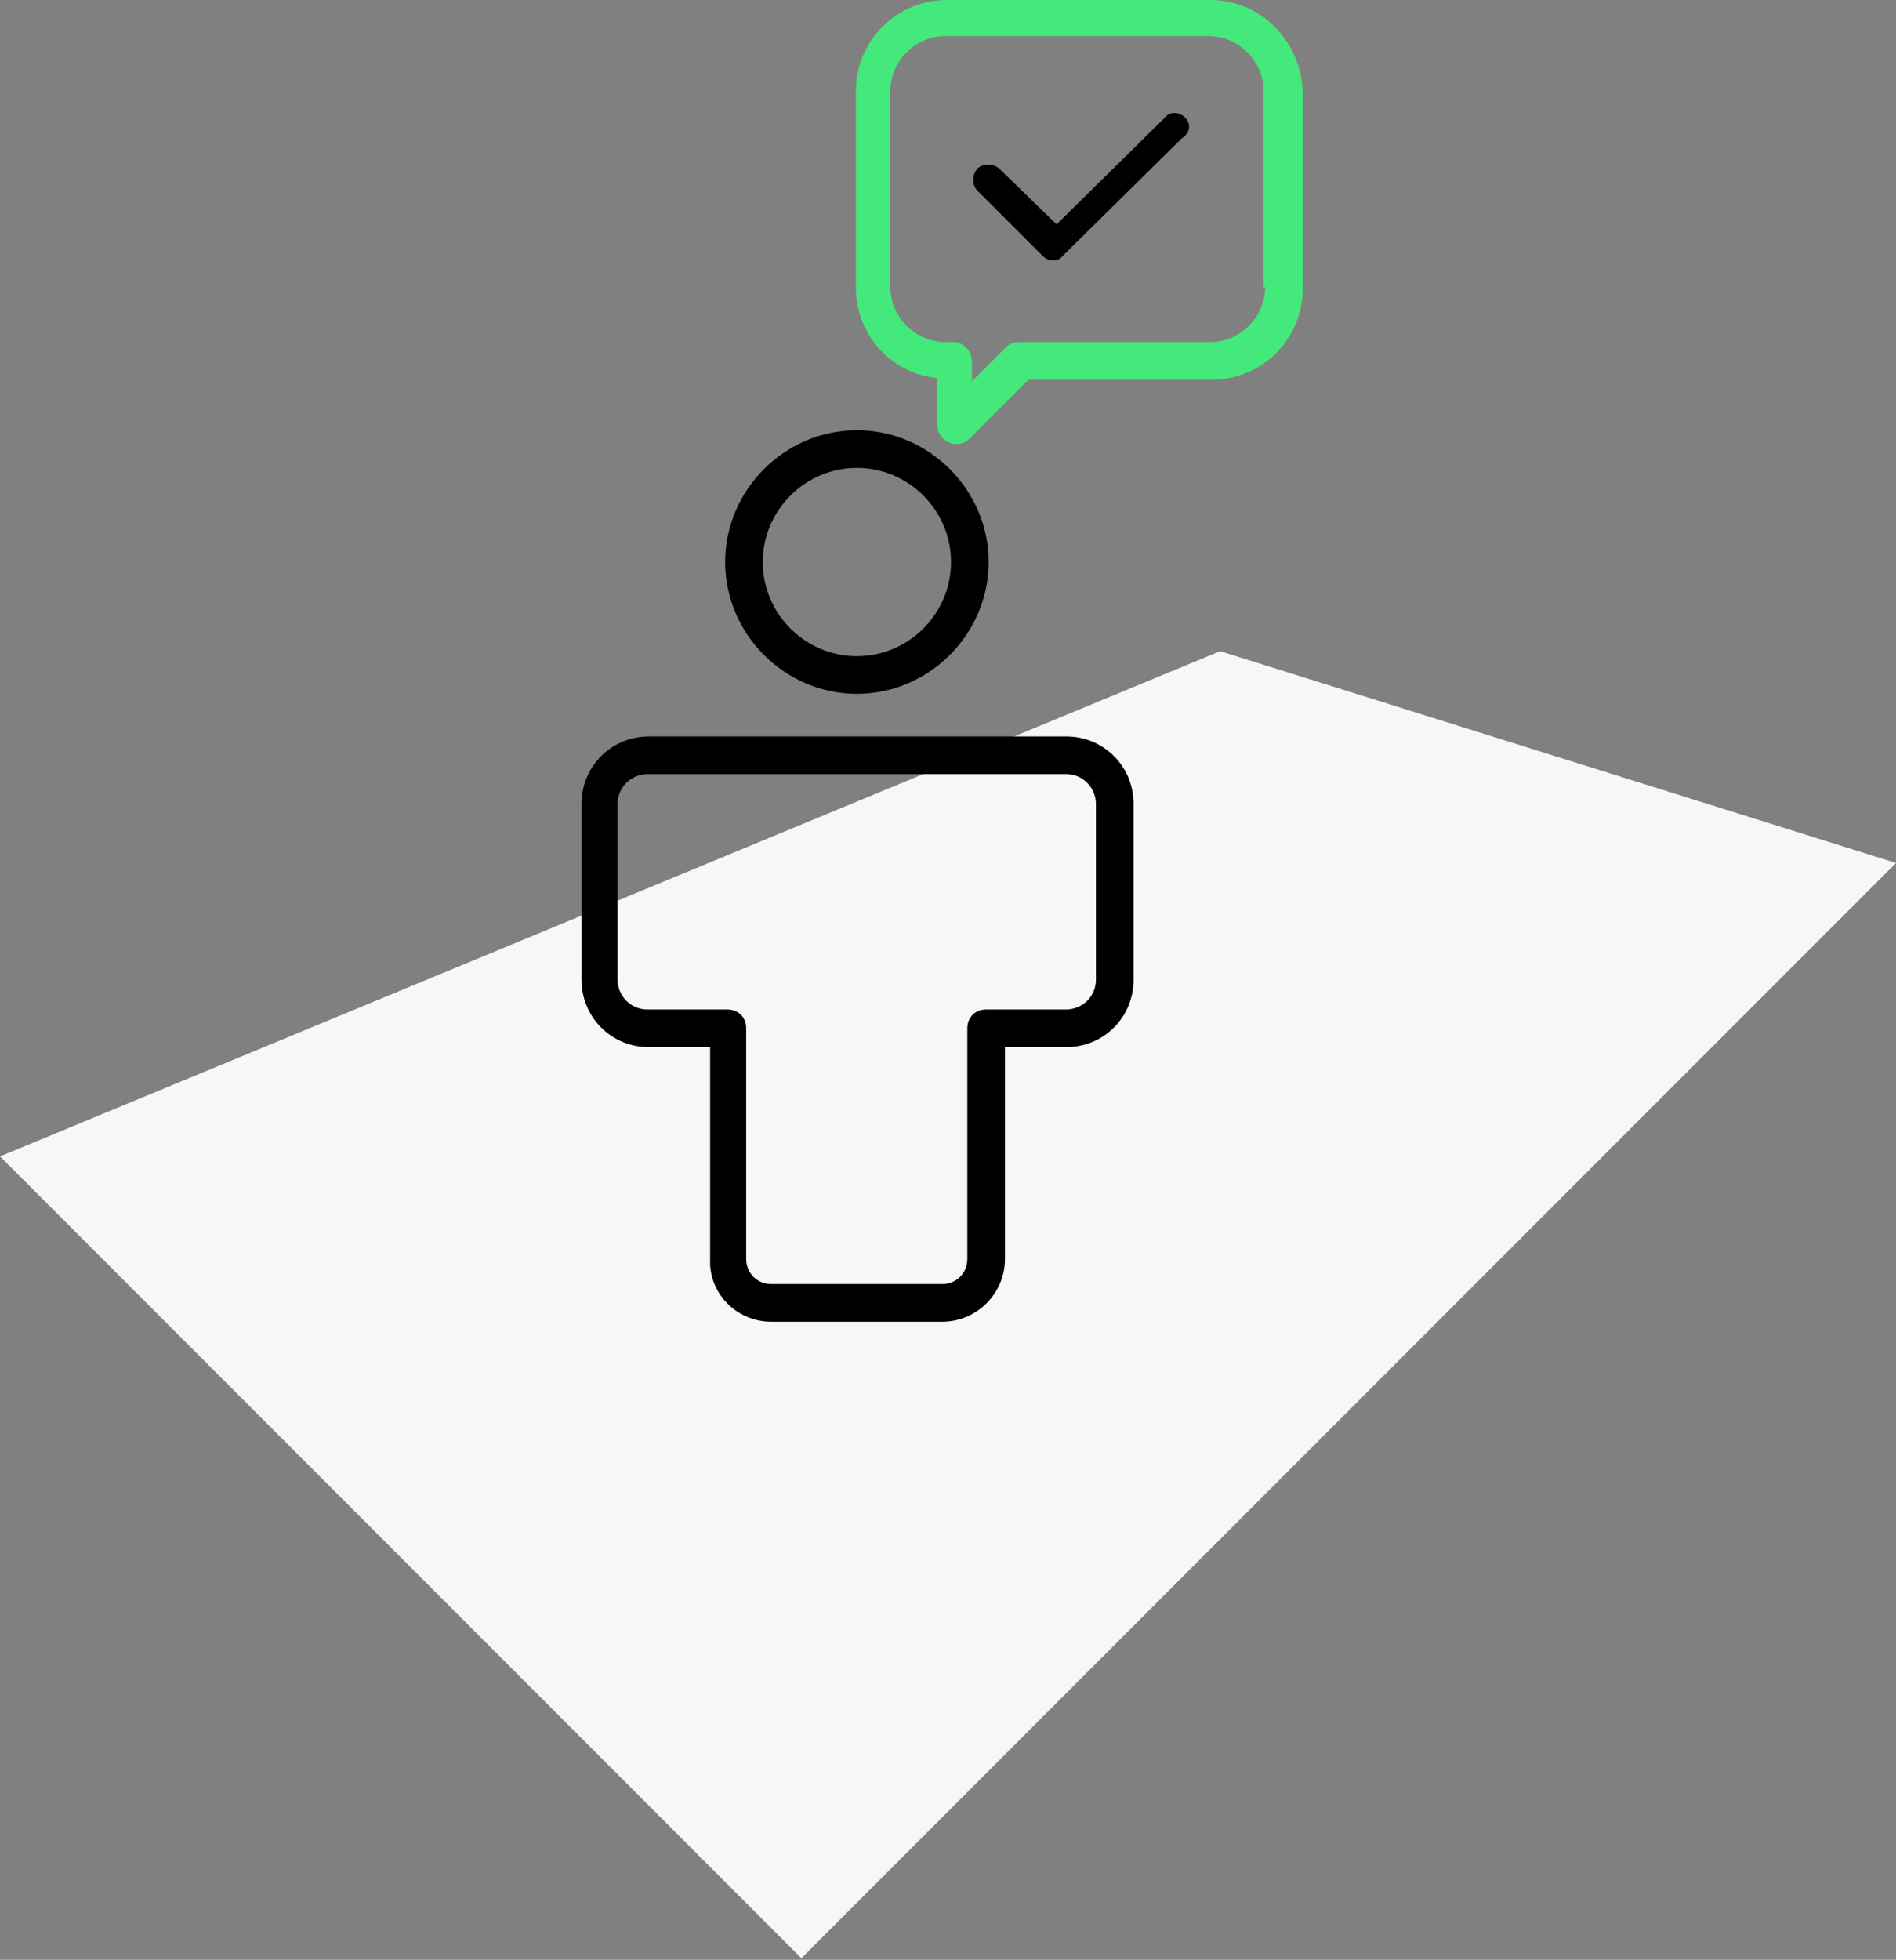 <?xml version="1.0" encoding="utf-8"?>
<!-- Generator: Adobe Illustrator 25.0.1, SVG Export Plug-In . SVG Version: 6.00 Build 0)  -->
<svg version="1.1" id="Layer_1" xmlns="http://www.w3.org/2000/svg" xmlns:xlink="http://www.w3.org/1999/xlink" x="0px" y="0px"
	 viewBox="0 0 120.9 124.9" style="enable-background:new 0 0 120.9 124.9;" xml:space="preserve">
<rect x="0" y="0" width="120.9" height="124.9" fill="#808080" stroke="none"/>
<style type="text/css">
	.st0{fill:#F7F7F7;}
	.st1{fill:#43E97B;}
</style>
<g id="Group_6473" transform="translate(-120 -3425)">
	<g id="Group_6472">
		<path id="Path_5861" class="st0" d="M197.8,3466.5l43.1,13.5l-69.8,69.8l-51.1-51.1L197.8,3466.5z"/>
		<g id="Group_6471" transform="translate(-12.527 3170)">
			<g id="Group_6362" transform="translate(158.035 231.986)">
				<g id="noun_avatar_2480277" transform="rotate(180 23.387 53.625)">
					<g id="Group_5585">
						<g id="Group_5583" transform="translate(9.241 40.017)">
							<path id="Path_6491" d="M8.4,0C3.8,0,0,3.8,0,8.4s3.8,8.4,8.4,8.4s8.4-3.8,8.4-8.4C16.8,3.8,13,0,8.4,0z M8.4,14.4
								c-3.3,0-6-2.7-6-6s2.7-6,6-6c3.3,0,6,2.7,6,6C14.4,11.7,11.7,14.4,8.4,14.4z"/>
						</g>
						<g id="Group_5584">
							<path id="Path_6492" d="M23.1,0H12.2c-2.2,0-4,1.8-4,4v13.5H4.3c-2.4,0-4.3,1.9-4.3,4.3V33c0,2.4,1.9,4.3,4.3,4.3h26.6
								c2.4,0,4.3-1.9,4.3-4.3V21.8c0-2.4-1.9-4.3-4.3-4.3h-3.9V4C27.1,1.8,25.3,0,23.1,0z M4.3,34.9c-1.1,0-1.9-0.9-1.9-1.9V21.8
								c0-1.1,0.9-1.9,1.9-1.9h5.1c0.7,0,1.2-0.5,1.2-1.2V4c0-0.9,0.7-1.6,1.6-1.6h10.9c0.9,0,1.6,0.7,1.6,1.6v14.7
								c0,0.7,0.5,1.2,1.2,1.2h5.1c1.1,0,1.9,0.9,1.9,1.9V33c0,1.1-0.9,1.9-1.9,1.9H4.3z"/>
						</g>
					</g>
				</g>
			</g>
			<path id="Path_6705" class="st1" d="M209.7,255h-16.8c-3.2,0-5.8,2.6-5.8,5.8v12.5c0,3,2.2,5.5,5.2,5.8v3c0,0.6,0.5,1.2,1.2,1.2
				c0.3,0,0.6-0.1,0.8-0.3l3.8-3.8h11.7c3.2,0,5.8-2.6,5.8-5.8v-12.5C215.5,257.6,212.9,255,209.7,255z M213.2,273.3
				c0,1.9-1.6,3.5-3.5,3.5h-12.2c-0.3,0-0.6,0.1-0.8,0.3l-2.2,2.2V278c0-0.6-0.5-1.2-1.2-1.2l0,0h-0.5c-1.9,0-3.5-1.6-3.5-3.5v-12.5
				c0-1.9,1.6-3.5,3.5-3.5h16.8c1.9,0,3.5,1.6,3.5,3.5V273.3z"/>
			<path id="Path_5802" d="M208.1,262.5c-0.4-0.4-1-0.4-1.3,0c0,0,0,0,0,0l-6.9,6.8l-3.6-3.5c-0.4-0.4-1-0.4-1.4-0.1
				c-0.4,0.4-0.4,1-0.1,1.4c0,0,0,0,0.1,0.1l4.1,4.1c0.4,0.4,1,0.4,1.3,0c0,0,0,0,0,0l7.6-7.5C208.4,263.5,208.5,262.9,208.1,262.5
				C208.1,262.5,208.1,262.5,208.1,262.5z"/>
		</g>
	</g>
</g>
</svg>
